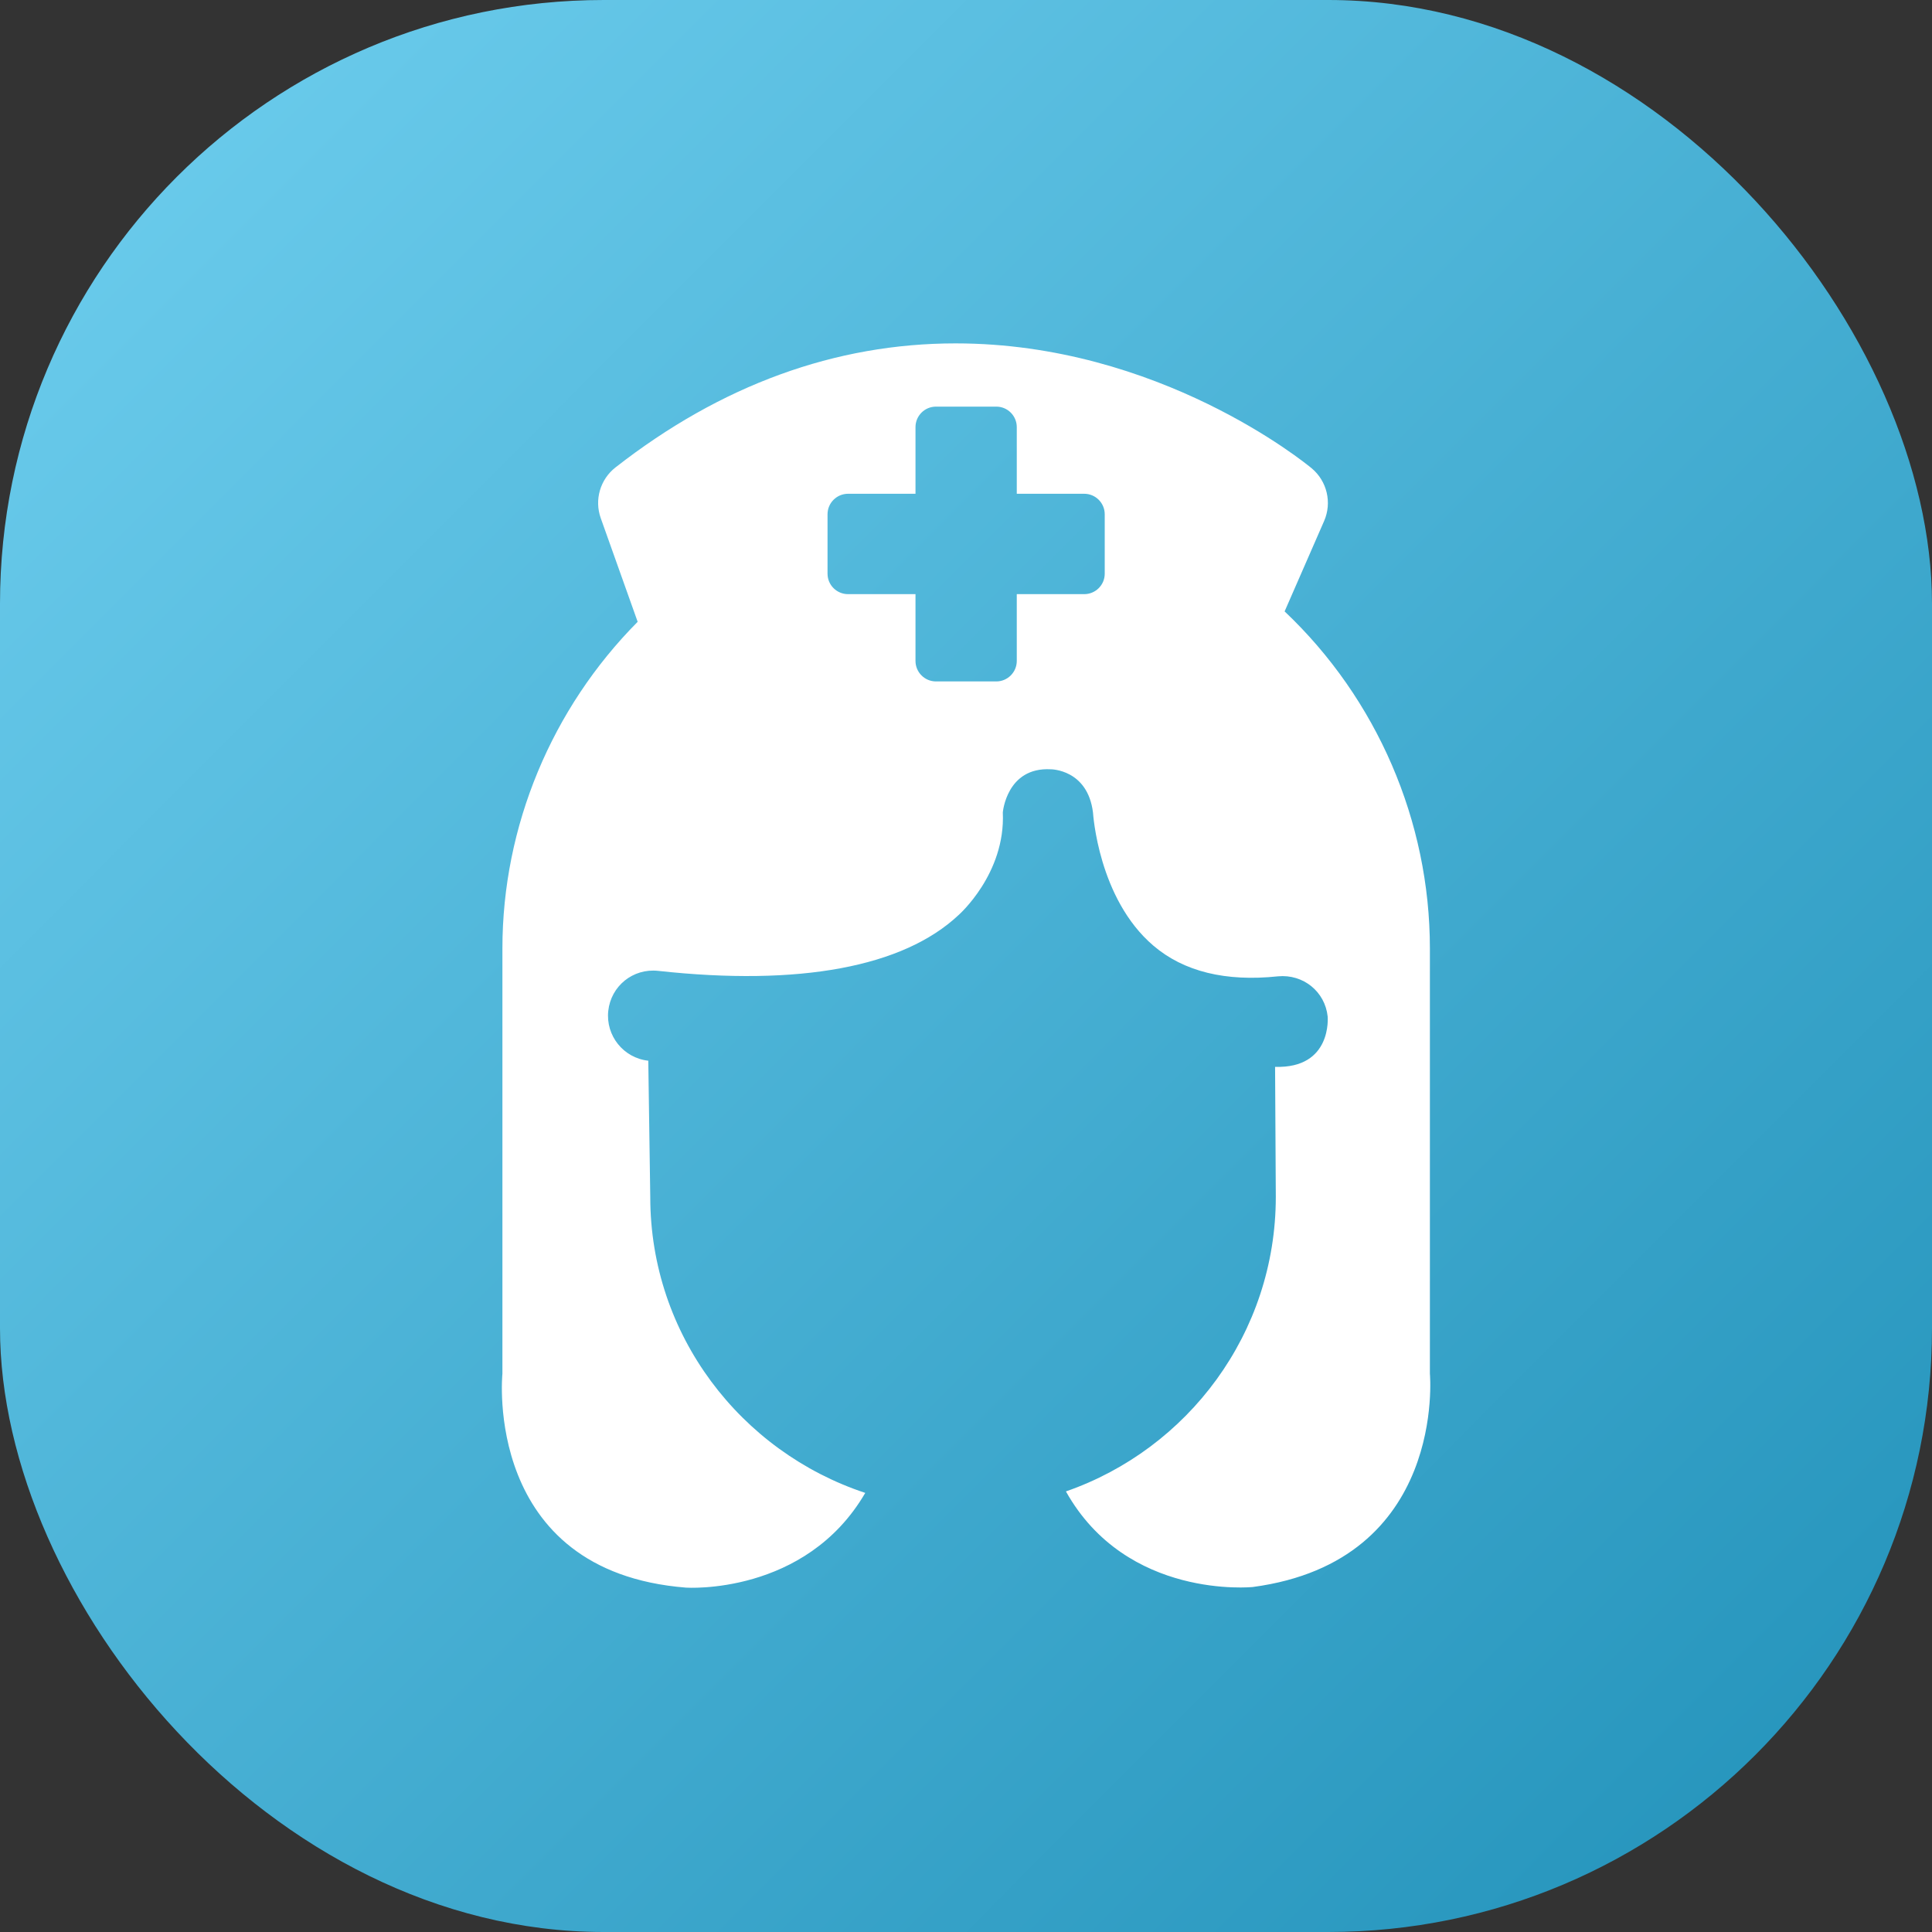 <svg width="512" height="512" viewBox="0 0 512 512" fill="none" xmlns="http://www.w3.org/2000/svg">
<rect x="0" y="0" width="512" height="512" fill="#333333" stroke="none"/>
<rect width="512" height="512" rx="160" fill="url(#paint0_linear_1989_5564)"/>
<path d="M378.938 364.041V251.326C378.938 217.638 364.895 185.17 340.436 162.029L350.9 138.085C353.043 133.201 351.678 127.49 347.595 124.09C345.955 122.737 307.167 91 253.246 91C221.365 91 191.04 102.05 163.122 123.863C159.052 127.035 157.471 132.458 159.207 137.319L168.988 164.782C146.23 187.72 133.145 218.931 133.145 251.338V364.053C133.145 364.053 127.817 416.477 181.822 420.739C181.822 420.739 213.439 422.87 229.302 395.634C196.248 384.704 172.328 353.733 172.328 317.255L171.802 281.1C165.229 280.382 160.488 274.468 161.195 267.895C161.913 261.323 167.719 256.57 174.399 257.288C211.883 261.395 239.382 256.259 254.024 242.503C254.024 242.503 266.51 231.573 265.756 215.303C265.756 215.303 266.75 203.224 278.482 203.87C278.482 203.87 288.215 203.846 289.652 215.303C289.676 215.483 291.017 238.121 305.658 250.608C313.703 257.48 324.837 260.209 338.676 258.737C345.381 258.102 351.151 262.807 351.845 269.38C351.845 269.38 353.126 283.195 337.91 282.728L338.102 317.171C338.102 353.326 314.793 384.022 282.481 395.239C298.583 424.019 332.008 420.572 332.008 420.572C383.487 413.7 378.938 364.041 378.938 364.041ZM292.765 152.032C292.765 155.037 290.322 157.455 287.329 157.455H269.456V175.15C269.456 178.143 267.025 180.585 264.032 180.585H248.038C245.045 180.585 242.615 178.143 242.615 175.15V157.455H224.741C221.748 157.455 219.306 155.037 219.306 152.032V136.289C219.306 133.284 221.748 130.854 224.741 130.854H242.615V113.196C242.615 110.191 245.045 107.761 248.038 107.761H264.032C267.025 107.761 269.456 110.191 269.456 113.196V130.854H287.329C290.322 130.854 292.765 133.284 292.765 136.289V152.032Z" fill="white"/>
<defs>
<linearGradient id="paint0_linear_1989_5564" x1="5.92358e-06" y1="0.429" x2="512" y2="511.57" gradientUnits="userSpaceOnUse">
<stop stop-color="#6FCFEF"/>
<stop offset="1" stop-color="#2191B9"/>
</linearGradient>
</defs>
</svg>
